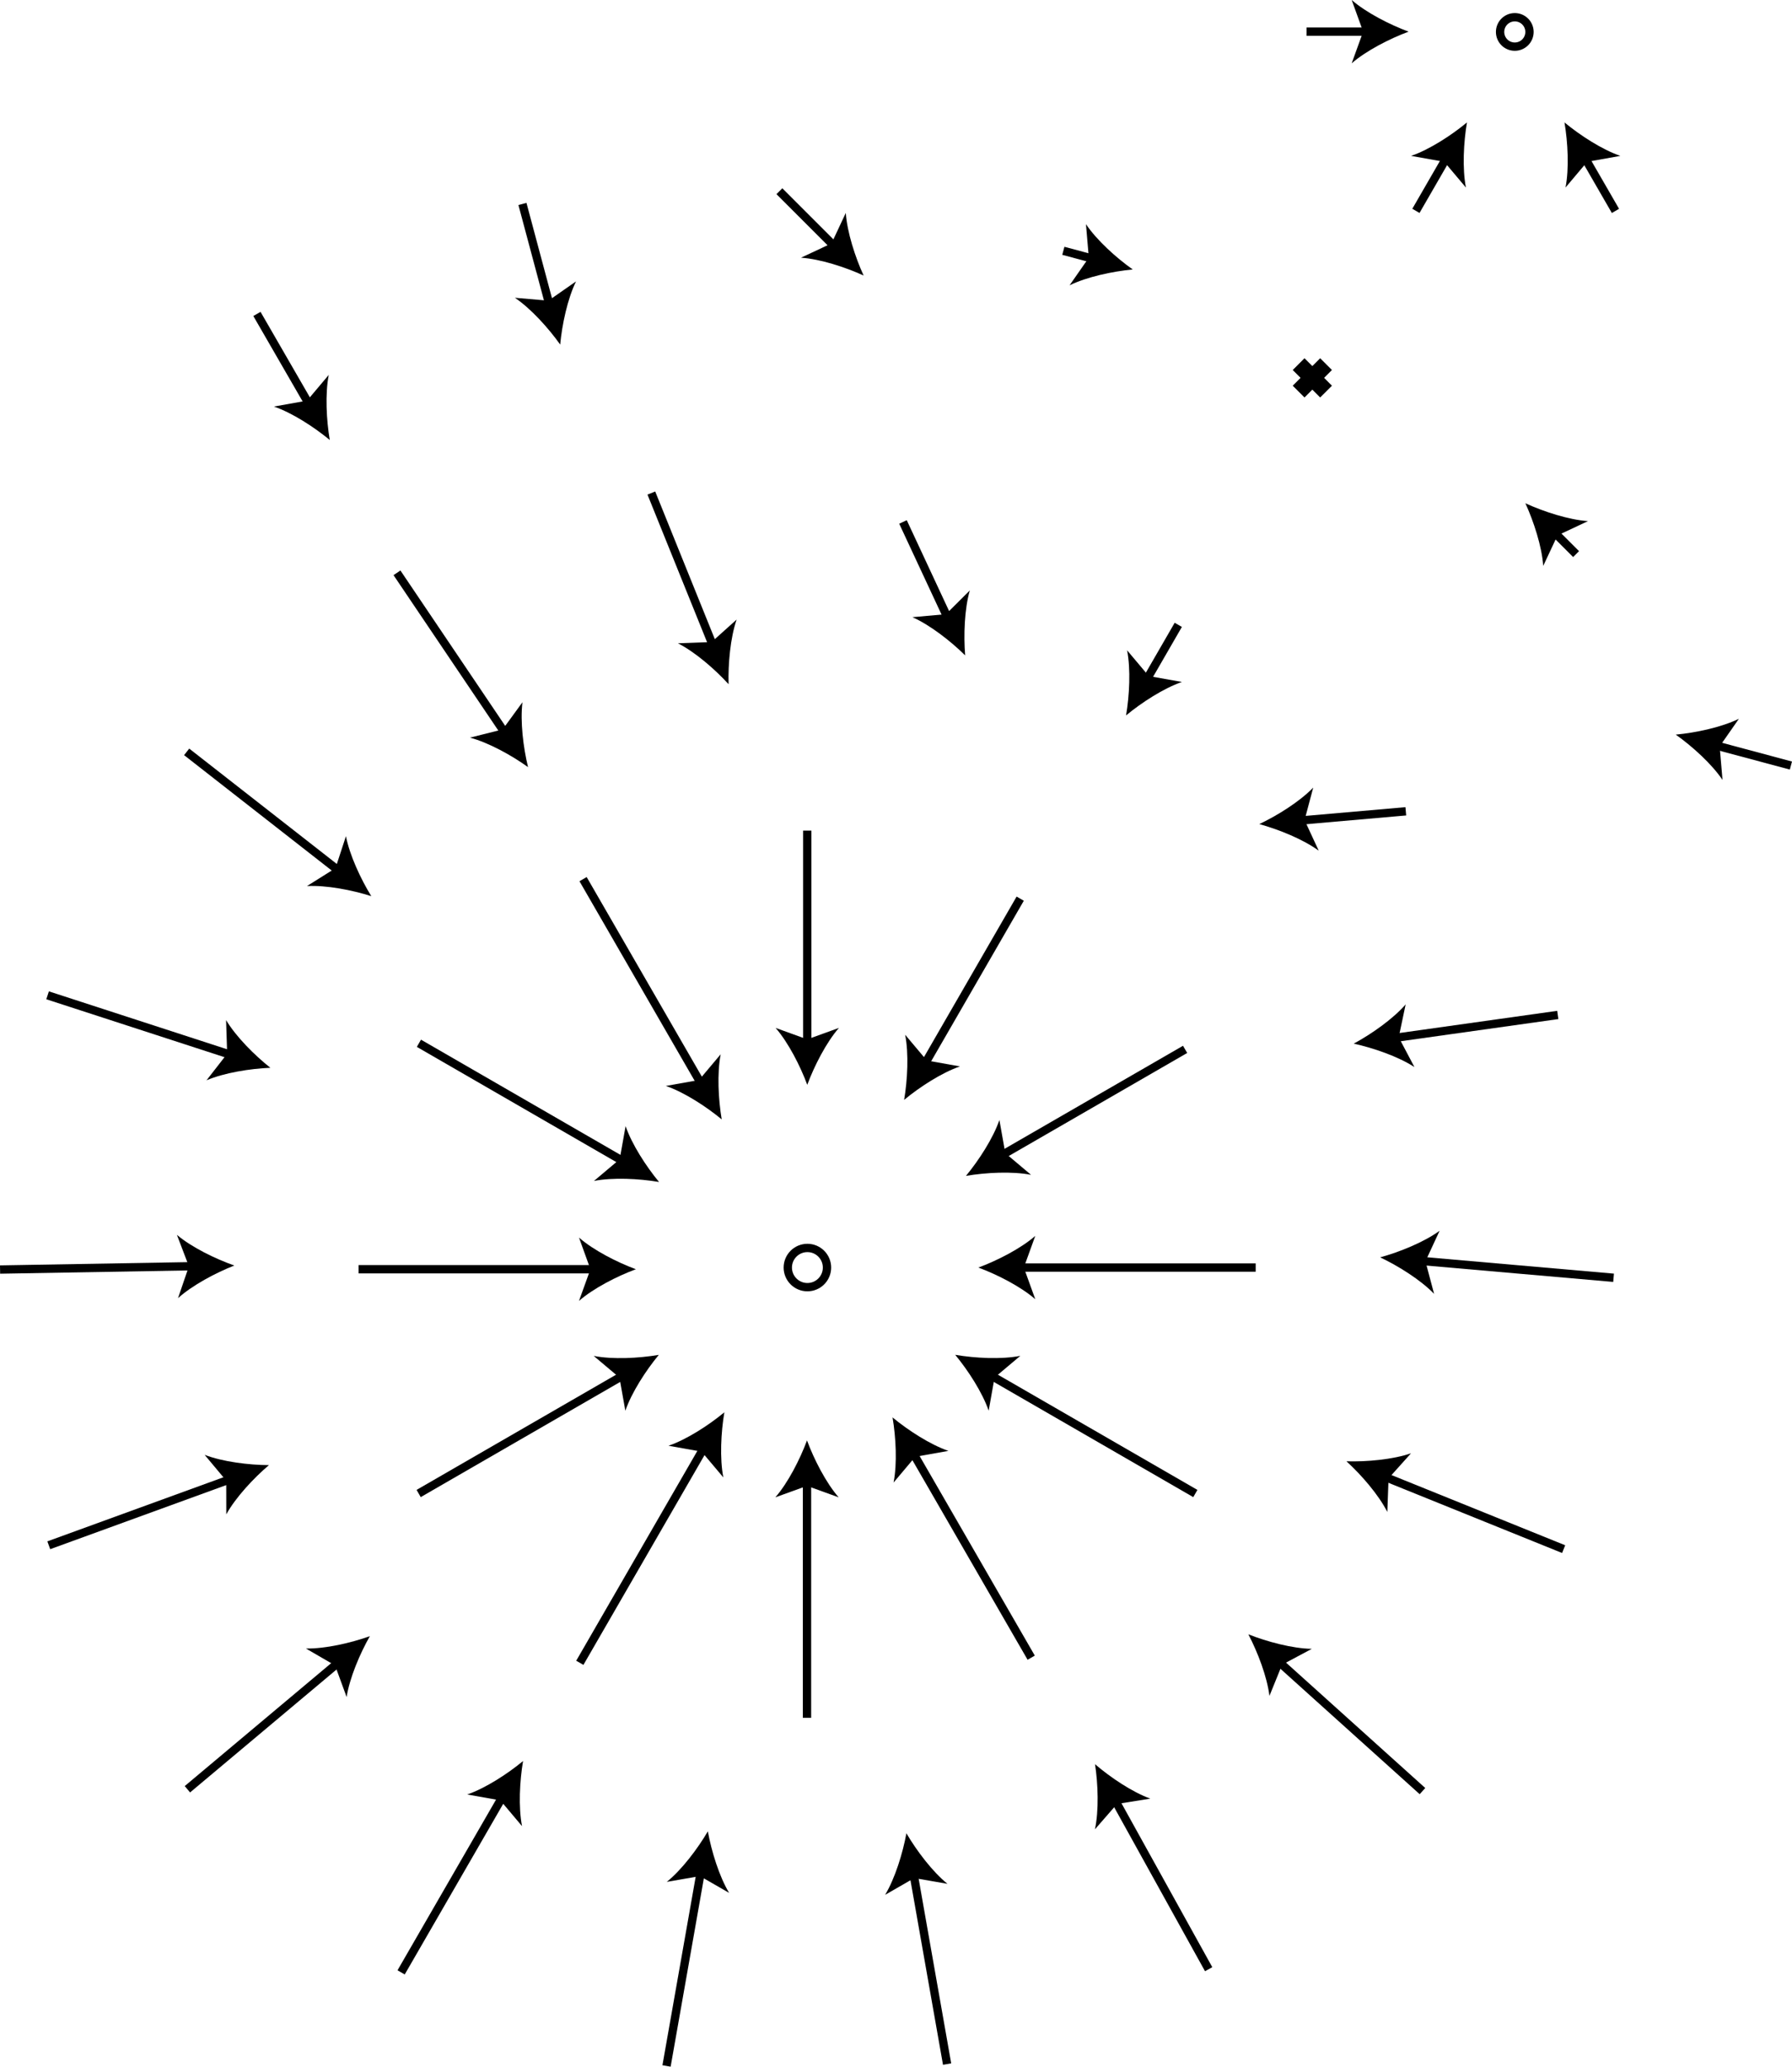 <?xml version="1.0" encoding="iso-8859-1"?>
<!-- Generator: Adobe Illustrator 11 Build 196, SVG Export Plug-In . SVG Version: 6.0.0 Build 78)  -->
<!DOCTYPE svg PUBLIC "-//W3C//DTD SVG 1.0//EN"    "http://www.w3.org/TR/2001/REC-SVG-20010904/DTD/svg10.dtd">
<svg  
	 width="107.689" height="124.168" viewBox="0 0 107.689 124.168"
	 style="overflow:visible;enable-background:new 0 0 107.689 124.168" xml:space="preserve">
	<g id="Layer_1">
		<circle style="fill:none;stroke:#000000;stroke-width:0.5;" cx="48.52" cy="76.156" r="1.178"/> 
		<g>
			<line style="fill:none;stroke:#000000;stroke-width:0.5;" x1="75.459" y1="76.156" x2="61.209" y2="76.156"/>
			<path d="M58.795,76.156c1.136-0.421,2.545-1.141,3.419-1.902l-0.688,1.902l0.688,1.902C61.34,77.297,59.931,76.578,58.795,76.156
				z"/>
		</g>
		<g>
			<line style="fill:none;stroke:#000000;stroke-width:0.5;" x1="71.218" y1="63.047" x2="60.139" y2="69.443"/>
			<path d="M58.048,70.648c0.773-0.933,1.634-2.261,2.01-3.357l0.355,1.991l1.547,1.303C60.823,70.363,59.243,70.445,58.048,70.648z
				"/>
		</g>
		<g>
			<line style="fill:none;stroke:#000000;stroke-width:0.5;" x1="61.309" y1="53.992" x2="55.538" y2="63.988"/>
			<path d="M54.333,66.081c0.203-1.195,0.285-2.775,0.062-3.912l1.303,1.547l1.991,0.355C56.594,64.447,55.266,65.308,54.333,66.081
				z"/>
		</g>
		<g>
			<line style="fill:none;stroke:#000000;stroke-width:0.5;" x1="48.512" y1="49.904" x2="48.512" y2="62.764"/>
			<path d="M48.512,65.177c-0.421-1.136-1.141-2.545-1.902-3.419l1.902,0.688l1.902-0.688
				C49.653,62.631,48.934,64.041,48.512,65.177z"/>
		</g>
		<g>
			<line style="fill:none;stroke:#000000;stroke-width:0.5;" x1="35.039" y1="52.819" x2="42.163" y2="65.16"/>
			<path d="M43.371,67.254c-0.933-0.773-2.261-1.634-3.356-2.01l1.991-0.355l1.303-1.547C43.086,64.479,43.168,66.06,43.371,67.254z
				"/>
		</g>
		<g>
			<line style="fill:none;stroke:#000000;stroke-width:0.5;" x1="25.175" y1="62.681" x2="37.515" y2="69.807"/>
			<path d="M39.605,71.015c-1.195-0.203-2.775-0.285-3.912-0.062l1.547-1.303l0.355-1.991
				C37.971,68.754,38.832,70.082,39.605,71.015z"/>
		</g>
		<g>
			<line style="fill:none;stroke:#000000;stroke-width:0.5;" x1="96.967" y1="76.77" x2="85.345" y2="75.753"/>
			<path d="M82.94,75.543c1.168-0.321,2.635-0.915,3.572-1.597l-0.851,1.835l0.52,1.955C85.376,76.901,84.035,76.062,82.94,75.543z"
				/>
		</g>
		<g>
			<line style="fill:none;stroke:#000000;stroke-width:0.5;" x1="93.614" y1="60.979" x2="83.736" y2="62.368"/>
			<path d="M81.351,62.703c1.066-0.575,2.362-1.484,3.121-2.359l-0.417,1.979L85,64.11C84.03,63.478,82.534,62.962,81.351,62.703z"
				/>
		</g>
		<g>
			<line style="fill:none;stroke:#000000;stroke-width:0.5;" x1="84.481" y1="48.744" x2="78.08" y2="49.304"/>
			<path d="M75.677,49.512c1.095-0.519,2.436-1.358,3.24-2.193l-0.52,1.955l0.851,1.835C78.312,50.426,76.845,49.833,75.677,49.512z
				"/>
		</g>
		<g>
			<line style="fill:none;stroke:#000000;stroke-width:0.5;" x1="70.808" y1="37.541" x2="68.874" y2="40.89"/>
			<path d="M67.67,42.983c0.203-1.194,0.285-2.774,0.062-3.912l1.303,1.547l1.991,0.355C69.93,41.35,68.603,42.21,67.67,42.983z"/>
		</g>
		<g>
			<line style="fill:none;stroke:#000000;stroke-width:0.5;" x1="54.264" y1="31.359" x2="56.979" y2="37.184"/>
			<path d="M58,39.376c-0.862-0.852-2.109-1.825-3.168-2.295l2.015-0.18l1.433-1.427C57.958,36.587,57.902,38.168,58,39.376z"/>
		</g>
		<g>
			<line style="fill:none;stroke:#000000;stroke-width:0.5;" x1="39.142" y1="29.622" x2="42.877" y2="38.871"/>
			<path d="M43.784,41.108c-0.816-0.896-2.011-1.933-3.044-2.458l2.021-0.074l1.506-1.351C43.888,38.321,43.75,39.897,43.784,41.108
				z"/>
		</g>
		<g>
			<line style="fill:none;stroke:#000000;stroke-width:0.5;" x1="23.856" y1="34.415" x2="30.379" y2="44.087"/>
			<path d="M31.732,46.089c-0.985-0.707-2.369-1.473-3.489-1.771l1.962-0.493l1.192-1.634C31.254,43.34,31.446,44.912,31.732,46.089
				z"/>
		</g>
		<g>
			<line style="fill:none;stroke:#000000;stroke-width:0.5;" x1="11.217" y1="45.173" x2="20.41" y2="52.357"/>
			<path d="M22.312,53.842c-1.154-0.368-2.708-0.668-3.865-0.606l1.713-1.075l0.629-1.922
				C21.009,51.376,21.677,52.811,22.312,53.842z"/>
		</g>
		<g>
			<line style="fill:none;stroke:#000000;stroke-width:0.5;" x1="2.86" y1="59.799" x2="13.956" y2="63.405"/>
			<path d="M16.249,64.154c-1.21,0.049-2.773,0.298-3.839,0.752l1.242-1.596l-0.066-2.021
				C14.181,62.282,15.299,63.402,16.249,64.154z"/>
		</g>
		<g>
			<line style="fill:none;stroke:#000000;stroke-width:0.5;" x1="107.624" y1="45.995" x2="103.036" y2="44.766"/>
			<path d="M100.704,44.137c1.207-0.113,2.754-0.443,3.794-0.952l-1.157,1.659l0.172,2.015
				C102.867,45.897,101.692,44.838,100.704,44.137z"/>
		</g>
		<g>
			<line style="fill:none;stroke:#000000;stroke-width:0.5;" x1="94.714" y1="33.291" x2="93.37" y2="31.947"/>
			<path d="M91.667,30.237c1.101,0.505,2.606,0.993,3.762,1.073l-1.832,0.858L92.739,34C92.66,32.844,92.171,31.338,91.667,30.237z"
				/>
		</g>
		<g>
			<line style="fill:none;stroke:#000000;stroke-width:0.5;" x1="63.901" y1="15.069" x2="65.736" y2="15.561"/>
			<path d="M68.07,16.19c-1.207,0.113-2.754,0.443-3.795,0.952l1.157-1.659l-0.172-2.015C65.906,14.43,67.082,15.49,68.07,16.19z"/>
		</g>
		<g>
			<line style="fill:none;stroke:#000000;stroke-width:0.5;" x1="46.837" y1="11.488" x2="50.196" y2="14.847"/>
			<path d="M51.899,16.555c-1.101-0.505-2.606-0.993-3.762-1.073l1.832-0.858l0.858-1.831
				C50.906,13.948,51.394,15.454,51.899,16.555z"/>
		</g>
		<g>
			<line style="fill:none;stroke:#000000;stroke-width:0.5;" x1="31.396" y1="12.254" x2="33.034" y2="18.372"/>
			<path d="M33.664,20.702c-0.701-0.988-1.761-2.164-2.722-2.811l2.016,0.173l1.659-1.157
				C34.106,17.948,33.776,19.496,33.664,20.702z"/>
		</g>
		<g>
			<line style="fill:none;stroke:#000000;stroke-width:0.5;" x1="15.44" y1="18.861" x2="18.606" y2="24.346"/>
			<path d="M19.818,26.436c-0.933-0.773-2.26-1.634-3.356-2.01l1.991-0.355l1.303-1.546C19.533,23.662,19.615,25.242,19.818,26.436z
				"/>
		</g>
		<g>
			<line style="fill:none;stroke:#000000;stroke-width:0.5;" x1="21.549" y1="76.257" x2="35.799" y2="76.257"/>
			<path d="M38.213,76.257c-1.136,0.421-2.545,1.141-3.419,1.902l0.688-1.902l-0.688-1.902
				C35.668,75.117,37.077,75.836,38.213,76.257z"/>
		</g>
		<g>
			<line style="fill:none;stroke:#000000;stroke-width:0.5;" x1="25.159" y1="89.731" x2="37.5" y2="82.606"/>
			<path d="M39.59,81.402c-0.773,0.933-1.634,2.261-2.01,3.356l-0.355-1.991l-1.547-1.303C36.816,81.687,38.396,81.605,39.59,81.402
				z"/>
		</g>
		<g>
			<line style="fill:none;stroke:#000000;stroke-width:0.5;" x1="34.844" y1="99.903" x2="42.326" y2="86.945"/>
			<path d="M43.53,84.852c-0.203,1.194-0.285,2.775-0.062,3.912l-1.304-1.547l-1.991-0.355
				C41.269,86.486,42.597,85.625,43.53,84.852z"/>
		</g>
		<g>
			<line style="fill:none;stroke:#000000;stroke-width:0.5;" x1="48.496" y1="103.205" x2="48.497" y2="88.955"/>
			<path d="M48.496,86.542c0.421,1.136,1.141,2.545,1.902,3.419l-1.902-0.688l-1.902,0.688
				C47.355,89.088,48.074,87.678,48.496,86.542z"/>
		</g>
		<g>
			<line style="fill:none;stroke:#000000;stroke-width:0.5;" x1="61.969" y1="99.595" x2="54.845" y2="87.254"/>
			<path d="M53.637,85.16c0.933,0.773,2.26,1.634,3.356,2.01l-1.991,0.355l-1.303,1.546C53.922,87.935,53.84,86.354,53.637,85.16z"
				/>
		</g>
		<g>
			<line style="fill:none;stroke:#000000;stroke-width:0.5;" x1="71.833" y1="89.732" x2="59.493" y2="82.607"/>
			<path d="M57.403,81.399c1.194,0.203,2.775,0.285,3.912,0.062l-1.547,1.303l-0.355,1.991
				C59.037,83.66,58.176,82.332,57.403,81.399z"/>
		</g>
		<g>
			<line style="fill:none;stroke:#000000;stroke-width:0.5;" x1="2.931" y1="92.841" x2="13.895" y2="88.851"/>
			<path d="M16.161,88.026c-0.923,0.785-2.002,1.943-2.562,2.957l-0.004-2.023l-1.297-1.552
				C13.379,87.825,14.95,88.019,16.161,88.026z"/>
		</g>
		<g>
			<line style="fill:none;stroke:#000000;stroke-width:0.5;" x1="11.262" y1="107.5" x2="20.378" y2="99.851"/>
			<path d="M22.226,98.303c-0.6,1.053-1.217,2.51-1.396,3.655l-0.696-1.899l-1.75-1.015C19.542,99.065,21.084,98.71,22.226,98.303z"
				/>
		</g>
		<g>
			<line style="fill:none;stroke:#000000;stroke-width:0.5;" x1="24.105" y1="118.502" x2="30.23" y2="107.894"/>
			<path d="M31.433,105.804c-0.203,1.194-0.285,2.775-0.062,3.912l-1.303-1.547l-1.991-0.355
				C29.172,107.438,30.5,106.577,31.433,105.804z"/>
		</g>
		<g>
			<line style="fill:none;stroke:#000000;stroke-width:0.5;" x1="40.055" y1="124.125" x2="42.122" y2="112.406"/>
			<path d="M42.537,110.029c0.218,1.192,0.681,2.705,1.279,3.697l-1.753-1.008l-1.993,0.347
				C40.971,112.338,41.924,111.075,42.537,110.029z"/>
		</g>
		<g>
			<line style="fill:none;stroke:#000000;stroke-width:0.5;" x1="56.915" y1="124.011" x2="54.889" y2="112.521"/>
			<path d="M54.47,110.145c0.612,1.045,1.565,2.309,2.467,3.037l-1.993-0.347l-1.753,1.008
				C53.788,112.849,54.252,111.336,54.47,110.145z"/>
		</g>
		<g>
			<line style="fill:none;stroke:#000000;stroke-width:0.5;" x1="72.633" y1="118.311" x2="66.978" y2="108.106"/>
			<path d="M65.805,105.995c0.919,0.79,2.231,1.673,3.321,2.068l-1.997,0.32l-1.33,1.524
				C66.042,108.774,65.987,107.192,65.805,105.995z"/>
		</g>
		<g>
			<line style="fill:none;stroke:#000000;stroke-width:0.5;" x1="85.482" y1="107.611" x2="76.812" y2="99.804"/>
			<path d="M75.018,98.19c1.126,0.447,2.655,0.855,3.813,0.874l-1.784,0.953l-0.761,1.874C76.146,100.741,75.58,99.263,75.018,98.19
				z"/>
		</g>
		<g>
			<line style="fill:none;stroke:#000000;stroke-width:0.5;" x1="93.966" y1="93.073" x2="83.149" y2="88.702"/>
			<path d="M80.914,87.796c1.211,0.035,2.788-0.104,3.882-0.483l-1.351,1.506l-0.075,2.021
				C82.847,89.807,81.81,88.612,80.914,87.796z"/>
		</g>
		<g>
			<line style="fill:none;stroke:#000000;stroke-width:0.5;" x1="0.004" y1="76.275" x2="11.669" y2="76.073"/>
			<path d="M14.082,76.034c-1.128,0.441-2.525,1.185-3.385,1.961l0.655-1.914l-0.721-1.89
				C11.517,74.938,12.938,75.632,14.082,76.034z"/>
		</g>
		<circle style="fill:none;stroke:#000000;stroke-width:0.5;" cx="91.03" cy="1.919" r="0.884"/> 
		<g>
			<line style="fill:none;stroke:#000000;" x1="79.688" y1="23.527" x2="78.039" y2="21.877"/>
			<line style="fill:none;stroke:#000000;" x1="79.688" y1="21.877" x2="78.039" y2="23.527"/>
		</g>
		<g>
			<line style="fill:none;stroke:#000000;stroke-width:0.5;" x1="78.514" y1="1.901" x2="82.232" y2="1.901"/>
			<path d="M84.648,1.902c-1.136,0.422-2.545,1.141-3.419,1.902l0.688-1.902L81.229,0C82.103,0.761,83.512,1.48,84.648,1.902z"/>
		</g>
		<g>
			<line style="fill:none;stroke:#000000;stroke-width:0.5;" x1="85.088" y1="12.669" x2="86.947" y2="9.449"/>
			<path d="M88.156,7.356c-0.203,1.195-0.285,2.775-0.062,3.912l-1.304-1.547L84.8,9.366C85.896,8.99,87.224,8.129,88.156,7.356z"/>
		</g>
		<g>
			<line style="fill:none;stroke:#000000;stroke-width:0.5;" x1="97.08" y1="12.671" x2="95.221" y2="9.451"/>
			<path d="M94.017,7.356c0.933,0.773,2.26,1.634,3.356,2.01l-1.991,0.355l-1.303,1.546C94.301,10.131,94.219,8.551,94.017,7.356z"
				/>
		</g>
	</g>
</svg>
